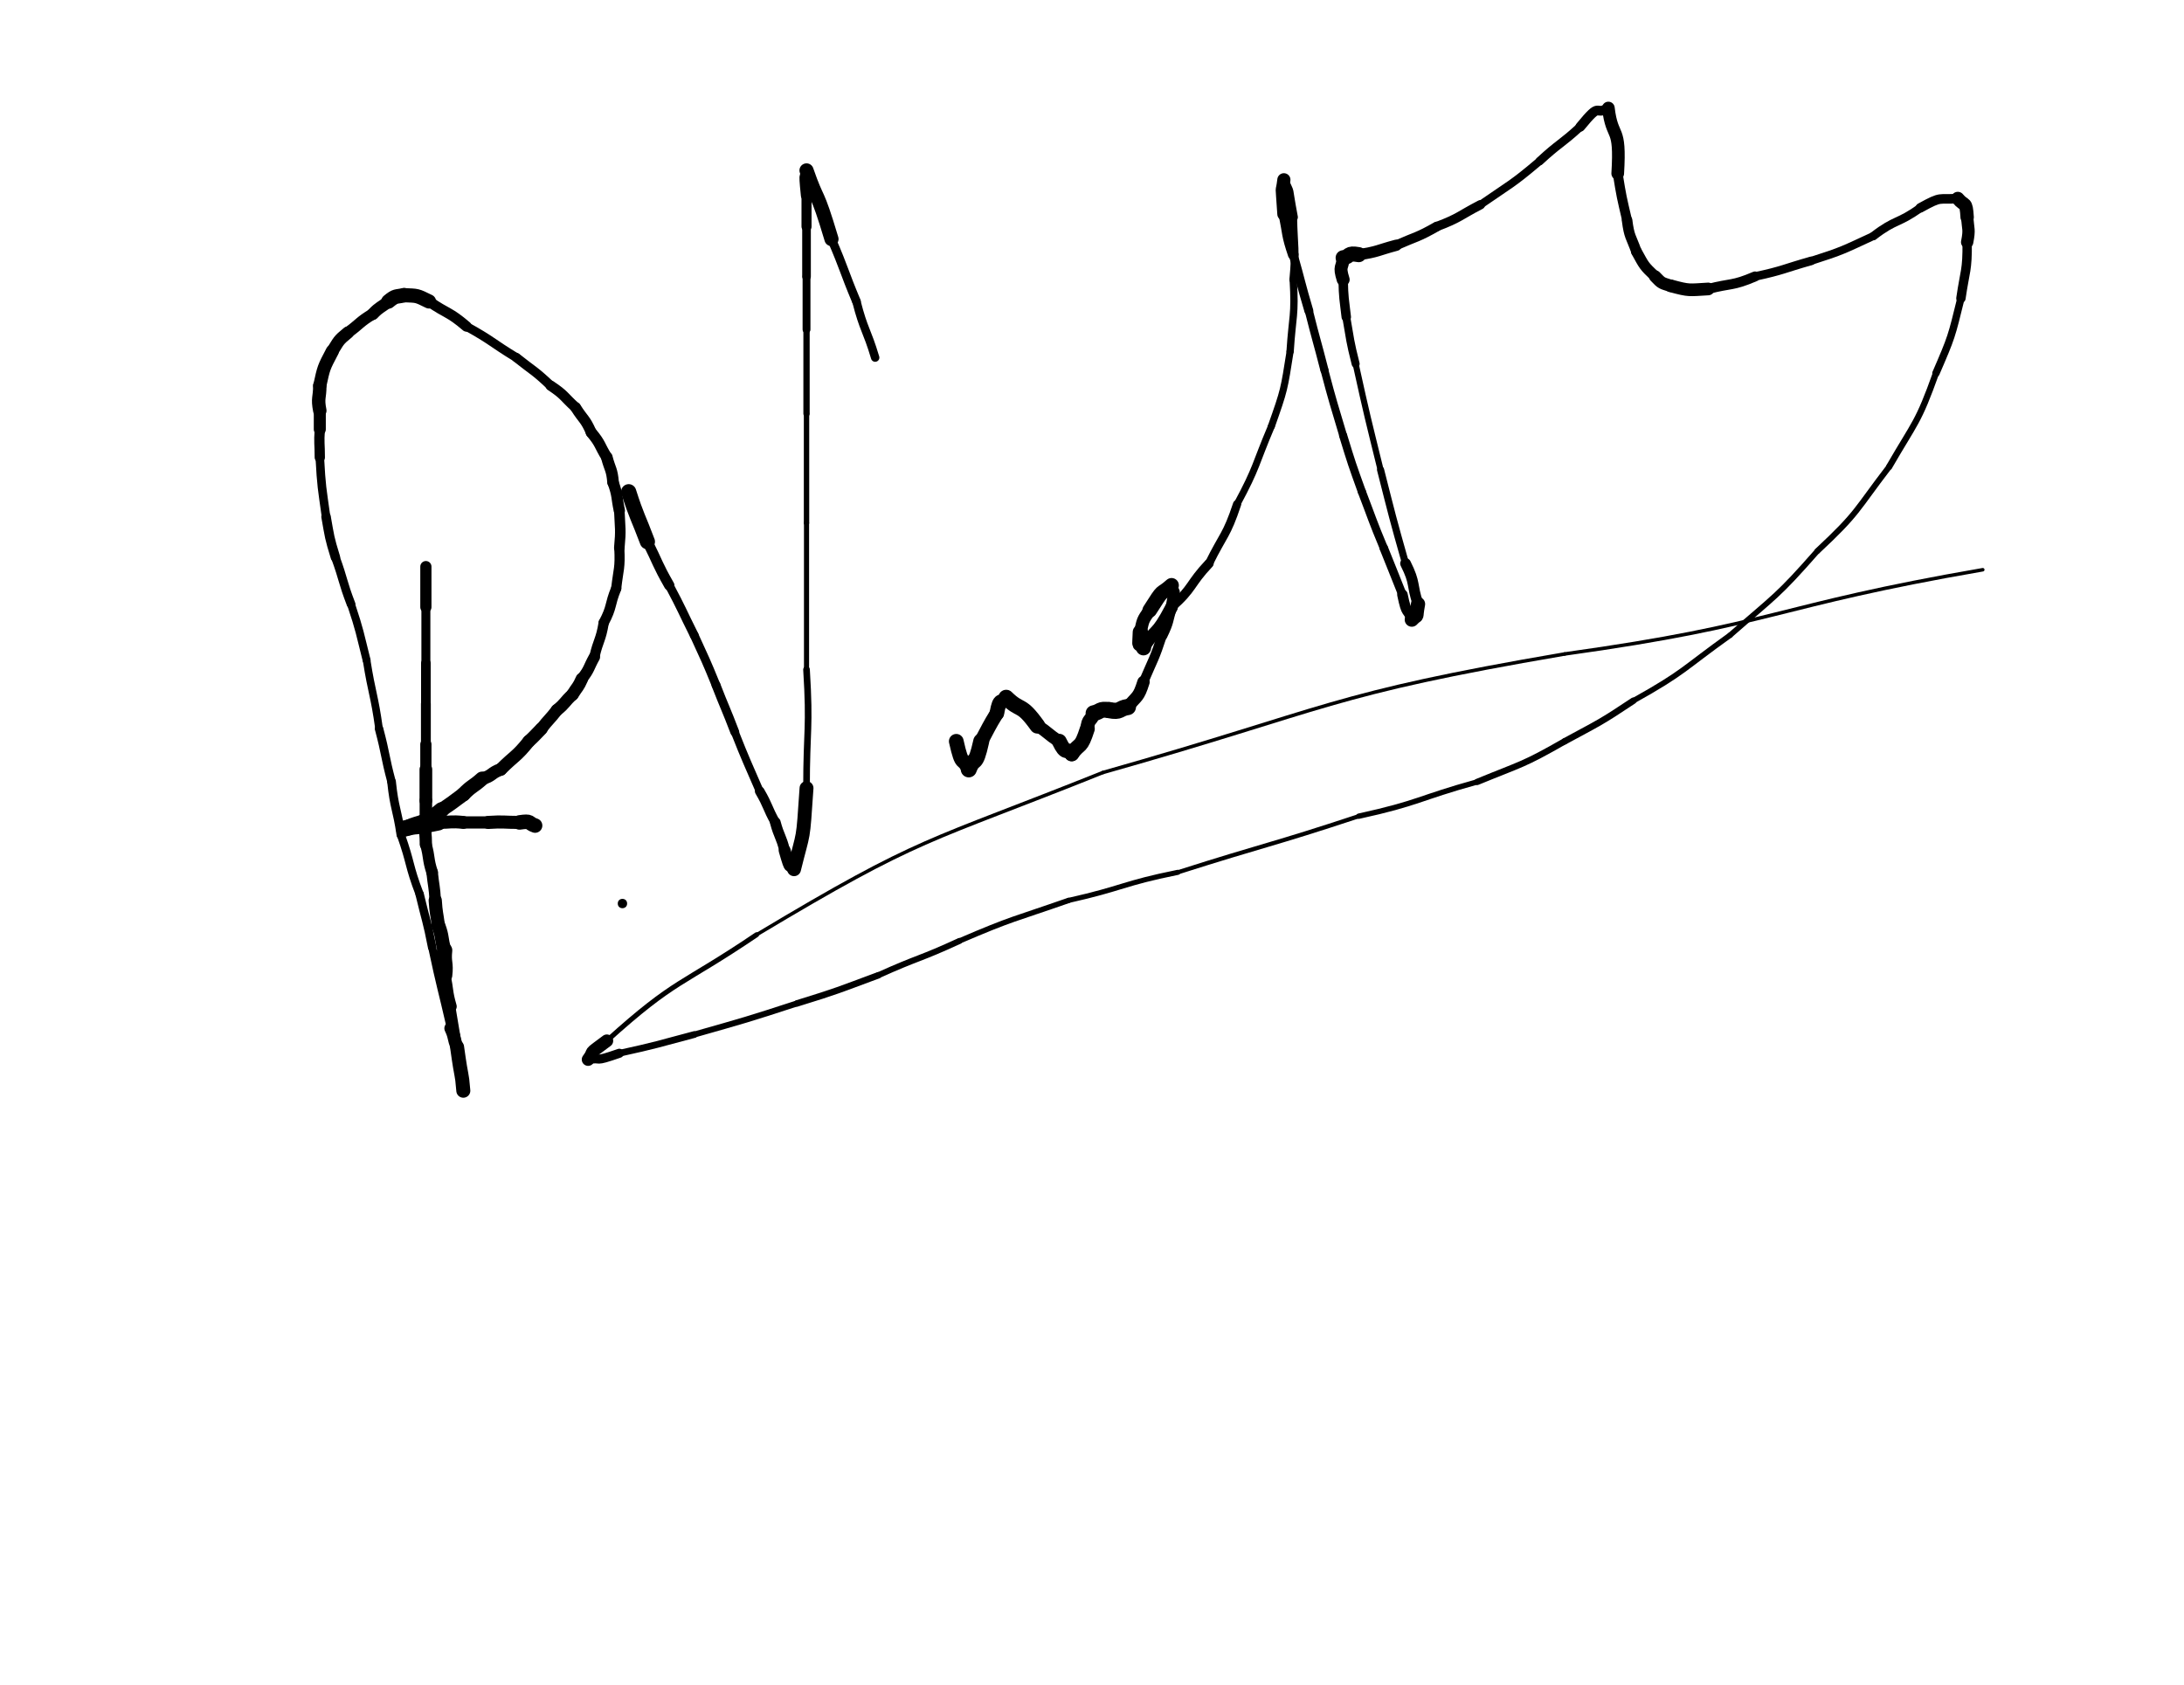 <svg xmlns="http://www.w3.org/2000/svg" xmlns:xlink="http://www.w3.org/1999/xlink" viewBox="0 0 700 540" width="700" height="540"><path d="M 136.500,181.625 C 136.500,188.125 136.500,188.125 136.500,194.625" stroke-width="3.586" stroke="black" fill="none" stroke-linecap="round"></path><path d="M 136.500,194.625 C 136.500,203.625 136.500,203.625 136.500,212.625" stroke-width="2.873" stroke="black" fill="none" stroke-linecap="round"></path><path d="M 136.500,212.625 C 136.500,219.125 136.500,219.125 136.500,225.625" stroke-width="3.086" stroke="black" fill="none" stroke-linecap="round"></path><path d="M 136.500,225.625 C 136.500,232.125 136.500,232.125 136.500,238.625" stroke-width="3.156" stroke="black" fill="none" stroke-linecap="round"></path><path d="M 136.500,238.625 C 136.500,242.625 136.500,242.625 136.500,246.625" stroke-width="3.596" stroke="black" fill="none" stroke-linecap="round"></path><path d="M 136.500,246.625 C 136.500,251.625 136.500,251.625 136.500,256.625" stroke-width="4.072" stroke="black" fill="none" stroke-linecap="round"></path><path d="M 136.500,256.625 C 136.500,260.125 136.500,260.125 136.500,263.625" stroke-width="4.010" stroke="black" fill="none" stroke-linecap="round"></path><path d="M 136.500,263.625 C 136.068,267.172 136.500,267.125 136.500,270.625" stroke-width="3.942" stroke="black" fill="none" stroke-linecap="round"></path><path d="M 136.500,270.625 C 137.743,275.085 137.068,275.172 138.500,279.625" stroke-width="3.731" stroke="black" fill="none" stroke-linecap="round"></path><path d="M 138.500,279.625 C 138.971,284.128 139.243,284.085 139.500,288.625" stroke-width="3.688" stroke="black" fill="none" stroke-linecap="round"></path><path d="M 139.500,288.625 C 139.758,292.670 139.971,292.628 140.500,296.625" stroke-width="4.234" stroke="black" fill="none" stroke-linecap="round"></path><path d="M 140.500,296.625 C 141.992,300.564 141.258,300.670 142.500,304.625" stroke-width="4.435" stroke="black" fill="none" stroke-linecap="round"></path><path d="M 142.500,304.625 C 142.060,308.669 142.992,308.564 142.500,312.625" stroke-width="4.931" stroke="black" fill="none" stroke-linecap="round"></path><path d="M 142.500,312.625 C 143.634,317.601 143.060,317.669 144.500,322.625" stroke-width="3.779" stroke="black" fill="none" stroke-linecap="round"></path><path d="M 144.500,322.625 C 146.091,332.112 146.134,332.101 147.500,341.625" stroke-width="2.902" stroke="black" fill="none" stroke-linecap="round"></path><path d="M 147.500,341.625 C 148.682,350.714 148.091,345.612 148.500,349.625" stroke-width="3.442" stroke="black" fill="none" stroke-linecap="round"></path><path d="M 148.500,349.625 C 147.882,342.535 148.182,347.714 146.500,335.625" stroke-width="4.491" stroke="black" fill="none" stroke-linecap="round"></path><path d="M 146.500,335.625 C 145.266,332.691 145.882,332.535 144.500,329.625" stroke-width="4.159" stroke="black" fill="none" stroke-linecap="round"></path><path d="M 144.500,329.625 C 141.522,316.620 141.266,316.691 138.500,303.625" stroke-width="2.552" stroke="black" fill="none" stroke-linecap="round"></path><path d="M 138.500,303.625 C 136.835,295.033 136.522,295.120 134.500,286.625" stroke-width="2.704" stroke="black" fill="none" stroke-linecap="round"></path><path d="M 134.500,286.625 C 130.911,277.269 131.835,277.033 128.500,267.625" stroke-width="2.623" stroke="black" fill="none" stroke-linecap="round"></path><path d="M 128.500,267.625 C 127.240,259.076 126.411,259.269 125.500,250.625" stroke-width="2.792" stroke="black" fill="none" stroke-linecap="round"></path><path d="M 125.500,250.625 C 123.254,242.176 123.740,242.076 121.500,233.625" stroke-width="2.719" stroke="black" fill="none" stroke-linecap="round"></path><path d="M 121.500,233.625 C 119.952,222.521 119.254,222.676 117.500,211.625" stroke-width="2.447" stroke="black" fill="none" stroke-linecap="round"></path><path d="M 117.500,211.625 C 115.208,202.561 115.452,202.521 112.500,193.625" stroke-width="2.549" stroke="black" fill="none" stroke-linecap="round"></path><path d="M 112.500,193.625 C 109.669,186.218 110.208,186.061 107.500,178.625" stroke-width="2.794" stroke="black" fill="none" stroke-linecap="round"></path><path d="M 107.500,178.625 C 105.528,172.204 105.669,172.218 104.500,165.625" stroke-width="3.035" stroke="black" fill="none" stroke-linecap="round"></path><path d="M 104.500,165.625 C 103.180,156.142 103.028,156.204 102.500,146.625" stroke-width="2.754" stroke="black" fill="none" stroke-linecap="round"></path><path d="M 102.500,146.625 C 102.500,142.125 102.180,142.142 102.500,137.625" stroke-width="3.296" stroke="black" fill="none" stroke-linecap="round"></path><path d="M 102.500,137.625 C 102.500,134.625 102.500,134.625 102.500,131.625" stroke-width="3.855" stroke="black" fill="none" stroke-linecap="round"></path><path d="M 102.500,131.625 C 101.688,127.482 102.500,127.625 102.500,123.625" stroke-width="4.302" stroke="black" fill="none" stroke-linecap="round"></path><path d="M 102.500,123.625 C 103.801,117.723 103.688,117.982 106.500,112.625" stroke-width="4.219" stroke="black" fill="none" stroke-linecap="round"></path><path d="M 106.500,112.625 C 108.650,109.256 108.301,109.223 111.500,106.625" stroke-width="3.957" stroke="black" fill="none" stroke-linecap="round"></path><path d="M 111.500,106.625 C 115.537,103.673 115.150,103.256 119.500,100.625" stroke-width="3.657" stroke="black" fill="none" stroke-linecap="round"></path><path d="M 119.500,100.625 C 121.784,98.255 122.037,98.673 124.500,96.625" stroke-width="3.902" stroke="black" fill="none" stroke-linecap="round"></path><path d="M 124.500,96.625 C 126.932,94.625 126.784,95.255 129.500,94.625" stroke-width="4.657" stroke="black" fill="none" stroke-linecap="round"></path><path d="M 129.500,94.625 C 133.862,94.806 133.432,94.625 137.500,96.625" stroke-width="4.546" stroke="black" fill="none" stroke-linecap="round"></path><path d="M 137.500,96.625 C 143.435,100.726 143.862,99.806 149.500,104.625" stroke-width="3.378" stroke="black" fill="none" stroke-linecap="round"></path><path d="M 149.500,104.625 C 157.800,109.207 157.435,109.726 165.500,114.625" stroke-width="2.846" stroke="black" fill="none" stroke-linecap="round"></path><path d="M 165.500,114.625 C 171.065,119.048 171.300,118.707 176.500,123.625" stroke-width="2.995" stroke="black" fill="none" stroke-linecap="round"></path><path d="M 176.500,123.625 C 181.056,126.651 180.565,127.048 184.500,130.625" stroke-width="3.307" stroke="black" fill="none" stroke-linecap="round"></path><path d="M 184.500,130.625 C 187.000,134.625 187.556,134.151 189.500,138.625" stroke-width="3.466" stroke="black" fill="none" stroke-linecap="round"></path><path d="M 189.500,138.625 C 192.632,142.356 192.000,142.625 194.500,146.625" stroke-width="3.571" stroke="black" fill="none" stroke-linecap="round"></path><path d="M 194.500,146.625 C 195.556,150.612 196.132,150.356 196.500,154.625" stroke-width="3.720" stroke="black" fill="none" stroke-linecap="round"></path><path d="M 196.500,154.625 C 198.066,159.063 197.556,159.112 198.500,163.625" stroke-width="3.613" stroke="black" fill="none" stroke-linecap="round"></path><path d="M 198.500,163.625 C 198.740,169.634 199.066,169.563 198.500,175.625" stroke-width="3.386" stroke="black" fill="none" stroke-linecap="round"></path><path d="M 198.500,175.625 C 198.817,182.302 198.240,182.134 197.500,188.625" stroke-width="3.242" stroke="black" fill="none" stroke-linecap="round"></path><path d="M 197.500,188.625 C 195.273,194.053 196.317,194.302 193.500,199.625" stroke-width="3.304" stroke="black" fill="none" stroke-linecap="round"></path><path d="M 193.500,199.625 C 192.550,205.353 191.773,205.053 190.500,210.625" stroke-width="3.290" stroke="black" fill="none" stroke-linecap="round"></path><path d="M 190.500,210.625 C 188.531,214.143 189.050,214.353 186.500,217.625" stroke-width="3.641" stroke="black" fill="none" stroke-linecap="round"></path><path d="M 186.500,217.625 C 185.308,220.365 185.031,220.143 183.500,222.625" stroke-width="4.008" stroke="black" fill="none" stroke-linecap="round"></path><path d="M 183.500,222.625 C 180.876,225.012 181.308,225.365 178.500,227.625" stroke-width="3.932" stroke="black" fill="none" stroke-linecap="round"></path><path d="M 178.500,227.625 C 176.110,230.725 175.876,230.512 173.500,233.625" stroke-width="3.877" stroke="black" fill="none" stroke-linecap="round"></path><path d="M 173.500,233.625 C 171.500,235.625 171.610,235.725 169.500,237.625" stroke-width="4.111" stroke="black" fill="none" stroke-linecap="round"></path><path d="M 169.500,237.625 C 165.411,242.696 165.000,242.125 160.500,246.625" stroke-width="4.075" stroke="black" fill="none" stroke-linecap="round"></path><path d="M 160.500,246.625 C 157.272,247.777 157.911,248.696 154.500,249.625" stroke-width="4.046" stroke="black" fill="none" stroke-linecap="round"></path><path d="M 154.500,249.625 C 151.593,252.246 151.272,251.777 148.500,254.625" stroke-width="4.586" stroke="black" fill="none" stroke-linecap="round"></path><path d="M 148.500,254.625 C 145.036,257.177 145.093,257.246 141.500,259.625" stroke-width="4.518" stroke="black" fill="none" stroke-linecap="round"></path><path d="M 141.500,259.625 C 138.696,262.027 138.536,261.677 135.500,263.625" stroke-width="4.962" stroke="black" fill="none" stroke-linecap="round"></path><path d="M 135.500,263.625 C 128.597,265.625 132.696,265.027 129.500,265.625" stroke-width="4.984" stroke="black" fill="none" stroke-linecap="round"></path><path d="M 129.500,265.625 C 134.962,264.208 131.097,265.625 140.500,263.625" stroke-width="5.172" stroke="black" fill="none" stroke-linecap="round"></path><path d="M 140.500,263.625 C 144.500,263.625 144.462,263.208 148.500,263.625" stroke-width="4.149" stroke="black" fill="none" stroke-linecap="round"></path><path d="M 148.500,263.625 C 152.500,263.625 152.500,263.625 156.500,263.625" stroke-width="3.917" stroke="black" fill="none" stroke-linecap="round"></path><path d="M 156.500,263.625 C 161.533,263.294 161.500,263.625 166.500,263.625" stroke-width="4.189" stroke="black" fill="none" stroke-linecap="round"></path><path d="M 166.500,263.625 C 170.588,263.029 169.033,263.794 171.500,264.625" stroke-width="4.657" stroke="black" fill="none" stroke-linecap="round"></path><circle r="1.5" cx="199.5" cy="289.625" fill="black"></circle><path d="M 201.500,157.625 C 204.108,165.796 204.500,165.625 207.500,173.625" stroke-width="4.860" stroke="black" fill="none" stroke-linecap="round"></path><path d="M 207.500,173.625 C 211.000,180.625 210.608,180.796 214.500,187.625" stroke-width="3.325" stroke="black" fill="none" stroke-linecap="round"></path><path d="M 214.500,187.625 C 218.705,195.529 218.500,195.625 222.500,203.625" stroke-width="2.826" stroke="black" fill="none" stroke-linecap="round"></path><path d="M 222.500,203.625 C 226.123,211.573 226.205,211.529 229.500,219.625" stroke-width="2.790" stroke="black" fill="none" stroke-linecap="round"></path><path d="M 229.500,219.625 C 232.425,227.156 232.623,227.073 235.500,234.625" stroke-width="2.855" stroke="black" fill="none" stroke-linecap="round"></path><path d="M 235.500,234.625 C 239.286,244.224 239.425,244.156 243.500,253.625" stroke-width="2.565" stroke="black" fill="none" stroke-linecap="round"></path><path d="M 243.500,253.625 C 246.336,258.486 245.786,258.724 248.500,263.625" stroke-width="3.094" stroke="black" fill="none" stroke-linecap="round"></path><path d="M 248.500,263.625 C 249.743,268.232 250.336,267.986 251.500,272.625" stroke-width="3.438" stroke="black" fill="none" stroke-linecap="round"></path><path d="M 251.500,272.625 C 253.789,280.657 252.743,275.732 254.500,278.625" stroke-width="3.834" stroke="black" fill="none" stroke-linecap="round"></path><path d="M 254.500,278.625 C 257.682,265.715 257.289,270.657 258.500,252.625" stroke-width="4.454" stroke="black" fill="none" stroke-linecap="round"></path><path d="M 258.500,252.625 C 258.500,233.625 259.682,233.715 258.500,214.625" stroke-width="2.128" stroke="black" fill="none" stroke-linecap="round"></path><path d="M 258.500,214.625 C 258.500,191.125 258.500,191.125 258.500,167.625" stroke-width="1.641" stroke="black" fill="none" stroke-linecap="round"></path><path d="M 258.500,167.625 C 258.500,150.125 258.500,150.125 258.500,132.625" stroke-width="1.726" stroke="black" fill="none" stroke-linecap="round"></path><path d="M 258.500,132.625 C 258.500,119.125 258.500,119.125 258.500,105.625" stroke-width="2.016" stroke="black" fill="none" stroke-linecap="round"></path><path d="M 258.500,105.625 C 258.500,97.125 258.500,97.125 258.500,88.625" stroke-width="2.515" stroke="black" fill="none" stroke-linecap="round"></path><path d="M 258.500,88.625 C 258.500,80.625 258.500,80.625 258.500,72.625" stroke-width="2.771" stroke="black" fill="none" stroke-linecap="round"></path><path d="M 258.500,72.625 C 258.500,67.625 258.500,67.625 258.500,62.625" stroke-width="3.221" stroke="black" fill="none" stroke-linecap="round"></path><path d="M 258.500,62.625 C 257.481,52.842 258.500,58.625 258.500,54.625" stroke-width="3.621" stroke="black" fill="none" stroke-linecap="round"></path><path d="M 258.500,54.625 C 262.334,65.688 261.481,59.842 266.500,76.625" stroke-width="4.532" stroke="black" fill="none" stroke-linecap="round"></path><path d="M 266.500,76.625 C 270.778,86.523 270.334,86.688 274.500,96.625" stroke-width="2.792" stroke="black" fill="none" stroke-linecap="round"></path><path d="M 274.500,96.625 C 276.877,105.930 277.778,105.523 280.500,114.625" stroke-width="2.697" stroke="black" fill="none" stroke-linecap="round"></path><path d="M 306.500,237.625 C 308.500,246.625 308.500,242.125 310.500,246.625" stroke-width="4.721" stroke="black" fill="none" stroke-linecap="round"></path><path d="M 310.500,246.625 C 312.300,242.025 312.500,246.625 314.500,237.625" stroke-width="5.121" stroke="black" fill="none" stroke-linecap="round"></path><path d="M 314.500,237.625 C 316.946,233.094 316.800,233.025 319.500,228.625" stroke-width="4.531" stroke="black" fill="none" stroke-linecap="round"></path><path d="M 319.500,228.625 C 320.535,223.020 320.946,226.094 322.500,223.625" stroke-width="4.687" stroke="black" fill="none" stroke-linecap="round"></path><path d="M 322.500,223.625 C 327.315,228.355 327.035,225.020 332.500,232.625" stroke-width="5.040" stroke="black" fill="none" stroke-linecap="round"></path><path d="M 332.500,232.625 C 336.182,234.910 335.815,235.355 339.500,237.625" stroke-width="3.986" stroke="black" fill="none" stroke-linecap="round"></path><path d="M 339.500,237.625 C 341.813,242.375 341.682,239.410 343.500,241.625" stroke-width="4.799" stroke="black" fill="none" stroke-linecap="round"></path><path d="M 343.500,241.625 C 346.272,237.763 346.313,240.375 348.500,233.625" stroke-width="4.782" stroke="black" fill="none" stroke-linecap="round"></path><path d="M 348.500,233.625 C 348.702,230.166 349.772,231.263 350.500,228.625" stroke-width="4.413" stroke="black" fill="none" stroke-linecap="round"></path><path d="M 350.500,228.625 C 352.992,228.081 352.202,227.166 355.500,227.625" stroke-width="5.096" stroke="black" fill="none" stroke-linecap="round"></path><path d="M 355.500,227.625 C 359.344,228.389 358.492,227.081 361.500,226.625" stroke-width="5.200" stroke="black" fill="none" stroke-linecap="round"></path><path d="M 361.500,226.625 C 364.472,222.865 364.844,223.889 366.500,218.625" stroke-width="3.981" stroke="black" fill="none" stroke-linecap="round"></path><path d="M 366.500,218.625 C 369.665,211.185 369.972,211.365 372.500,203.625" stroke-width="3.073" stroke="black" fill="none" stroke-linecap="round"></path><path d="M 372.500,203.625 C 374.637,199.228 374.165,199.185 375.500,194.625" stroke-width="3.430" stroke="black" fill="none" stroke-linecap="round"></path><path d="M 375.500,194.625 C 376.890,187.426 376.137,191.228 375.500,187.625" stroke-width="3.800" stroke="black" fill="none" stroke-linecap="round"></path><path d="M 375.500,187.625 C 371.413,191.255 373.390,187.926 368.500,195.625" stroke-width="4.687" stroke="black" fill="none" stroke-linecap="round"></path><path d="M 368.500,195.625 C 366.099,199.031 366.413,198.755 365.500,202.625" stroke-width="4.095" stroke="black" fill="none" stroke-linecap="round"></path><path d="M 365.500,202.625 C 365.281,208.600 365.099,205.031 366.500,207.625" stroke-width="4.904" stroke="black" fill="none" stroke-linecap="round"></path><path d="M 366.500,207.625 C 370.653,200.857 370.281,204.600 375.500,194.625" stroke-width="4.047" stroke="black" fill="none" stroke-linecap="round"></path><path d="M 375.500,194.625 C 382.594,188.335 381.153,187.357 387.500,180.625" stroke-width="2.998" stroke="black" fill="none" stroke-linecap="round"></path><path d="M 387.500,180.625 C 392.151,171.194 393.094,171.835 396.500,161.625" stroke-width="2.643" stroke="black" fill="none" stroke-linecap="round"></path><path d="M 396.500,161.625 C 403.040,149.481 402.151,149.194 407.500,136.625" stroke-width="2.220" stroke="black" fill="none" stroke-linecap="round"></path><path d="M 407.500,136.625 C 411.687,124.797 411.540,124.981 413.500,112.625" stroke-width="2.269" stroke="black" fill="none" stroke-linecap="round"></path><path d="M 413.500,112.625 C 414.232,101.130 415.187,101.297 414.500,89.625" stroke-width="2.352" stroke="black" fill="none" stroke-linecap="round"></path><path d="M 414.500,89.625 C 415.427,79.511 414.732,79.630 414.500,69.625" stroke-width="2.454" stroke="black" fill="none" stroke-linecap="round"></path><path d="M 414.500,69.625 C 412.294,57.890 413.927,63.511 411.500,57.625" stroke-width="2.965" stroke="black" fill="none" stroke-linecap="round"></path><path d="M 411.500,57.625 C 410.822,63.202 410.794,57.390 411.500,68.625" stroke-width="4.214" stroke="black" fill="none" stroke-linecap="round"></path><path d="M 411.500,68.625 C 412.834,75.167 412.322,75.202 414.500,81.625" stroke-width="3.409" stroke="black" fill="none" stroke-linecap="round"></path><path d="M 414.500,81.625 C 417.063,90.608 416.834,90.667 419.500,99.625" stroke-width="2.864" stroke="black" fill="none" stroke-linecap="round"></path><path d="M 419.500,99.625 C 421.895,109.154 422.063,109.108 424.500,118.625" stroke-width="2.618" stroke="black" fill="none" stroke-linecap="round"></path><path d="M 424.500,118.625 C 427.289,129.190 427.395,129.154 430.500,139.625" stroke-width="2.507" stroke="black" fill="none" stroke-linecap="round"></path><path d="M 430.500,139.625 C 433.279,148.705 433.289,148.690 436.500,157.625" stroke-width="2.611" stroke="black" fill="none" stroke-linecap="round"></path><path d="M 436.500,157.625 C 439.961,166.641 439.779,166.705 443.500,175.625" stroke-width="2.627" stroke="black" fill="none" stroke-linecap="round"></path><path d="M 443.500,175.625 C 446.557,183.103 446.461,183.141 449.500,190.625" stroke-width="2.745" stroke="black" fill="none" stroke-linecap="round"></path><path d="M 449.500,190.625 C 450.967,197.705 451.057,194.603 452.500,198.625" stroke-width="3.375" stroke="black" fill="none" stroke-linecap="round"></path><path d="M 452.500,198.625 C 454.784,196.178 453.467,199.205 454.500,193.625" stroke-width="4.550" stroke="black" fill="none" stroke-linecap="round"></path><path d="M 454.500,193.625 C 452.328,187.174 453.784,187.178 450.500,180.625" stroke-width="3.449" stroke="black" fill="none" stroke-linecap="round"></path><path d="M 450.500,180.625 C 446.265,165.684 446.328,165.674 442.500,150.625" stroke-width="2.279" stroke="black" fill="none" stroke-linecap="round"></path><path d="M 442.500,150.625 C 438.325,133.663 438.265,133.684 434.500,116.625" stroke-width="1.954" stroke="black" fill="none" stroke-linecap="round"></path><path d="M 434.500,116.625 C 432.619,109.179 432.825,109.163 431.500,101.625" stroke-width="2.564" stroke="black" fill="none" stroke-linecap="round"></path><path d="M 431.500,101.625 C 430.816,95.633 430.619,95.679 430.500,89.625" stroke-width="3.034" stroke="black" fill="none" stroke-linecap="round"></path><path d="M 430.500,89.625 C 429.054,84.939 430.316,86.133 430.500,82.625" stroke-width="4.154" stroke="black" fill="none" stroke-linecap="round"></path><path d="M 430.500,82.625 C 433.019,82.209 431.554,80.939 435.500,81.625" stroke-width="4.833" stroke="black" fill="none" stroke-linecap="round"></path><path d="M 435.500,81.625 C 441.706,80.711 441.519,80.209 447.500,78.625" stroke-width="3.609" stroke="black" fill="none" stroke-linecap="round"></path><path d="M 447.500,78.625 C 454.051,75.730 454.206,76.211 460.500,72.625" stroke-width="3.136" stroke="black" fill="none" stroke-linecap="round"></path><path d="M 460.500,72.625 C 467.921,69.812 467.551,69.230 474.500,65.625" stroke-width="2.988" stroke="black" fill="none" stroke-linecap="round"></path><path d="M 474.500,65.625 C 484.206,58.886 484.421,59.312 493.500,51.625" stroke-width="2.515" stroke="black" fill="none" stroke-linecap="round"></path><path d="M 493.500,51.625 C 499.773,45.823 500.206,46.386 506.500,40.625" stroke-width="2.715" stroke="black" fill="none" stroke-linecap="round"></path><path d="M 506.500,40.625 C 513.474,32.092 510.773,37.323 515.500,34.625" stroke-width="3.134" stroke="black" fill="none" stroke-linecap="round"></path><path d="M 515.500,34.625 C 516.757,45.167 519.474,39.592 518.500,55.625" stroke-width="4.060" stroke="black" fill="none" stroke-linecap="round"></path><path d="M 518.500,55.625 C 519.717,63.196 519.757,63.167 521.500,70.625" stroke-width="3.151" stroke="black" fill="none" stroke-linecap="round"></path><path d="M 521.500,70.625 C 522.202,76.028 522.717,75.696 524.500,80.625" stroke-width="3.378" stroke="black" fill="none" stroke-linecap="round"></path><path d="M 524.500,80.625 C 527.026,85.151 526.702,85.028 530.500,88.625" stroke-width="3.491" stroke="black" fill="none" stroke-linecap="round"></path><path d="M 530.500,88.625 C 532.727,90.972 532.526,90.651 535.500,91.625" stroke-width="3.951" stroke="black" fill="none" stroke-linecap="round"></path><path d="M 535.500,91.625 C 541.603,93.280 541.227,92.972 547.500,92.625" stroke-width="4.069" stroke="black" fill="none" stroke-linecap="round"></path><path d="M 547.500,92.625 C 555.012,90.667 555.103,91.780 562.500,88.625" stroke-width="3.207" stroke="black" fill="none" stroke-linecap="round"></path><path d="M 562.500,88.625 C 571.675,86.644 571.512,86.167 580.500,83.625" stroke-width="2.753" stroke="black" fill="none" stroke-linecap="round"></path><path d="M 580.500,83.625 C 590.843,80.316 590.675,80.144 600.500,75.625" stroke-width="2.557" stroke="black" fill="none" stroke-linecap="round"></path><path d="M 600.500,75.625 C 607.592,70.140 608.343,71.816 615.500,66.625" stroke-width="2.704" stroke="black" fill="none" stroke-linecap="round"></path><path d="M 615.500,66.625 C 622.637,62.652 621.092,64.140 627.500,63.625" stroke-width="3.068" stroke="black" fill="none" stroke-linecap="round"></path><path d="M 627.500,63.625 C 629.816,66.432 630.137,64.152 630.500,69.625" stroke-width="4.283" stroke="black" fill="none" stroke-linecap="round"></path><path d="M 630.500,69.625 C 630.806,73.642 631.316,73.432 630.500,77.625" stroke-width="3.952" stroke="black" fill="none" stroke-linecap="round"></path><path d="M 630.500,77.625 C 630.586,86.864 629.806,86.642 628.500,95.625" stroke-width="3.004" stroke="black" fill="none" stroke-linecap="round"></path><path d="M 628.500,95.625 C 625.444,108.016 625.586,107.864 620.500,119.625" stroke-width="2.375" stroke="black" fill="none" stroke-linecap="round"></path><path d="M 620.500,119.625 C 614.735,135.773 613.944,135.016 605.500,149.625" stroke-width="2.015" stroke="black" fill="none" stroke-linecap="round"></path><path d="M 605.500,149.625 C 594.662,163.747 595.735,164.273 582.500,176.625" stroke-width="1.876" stroke="black" fill="none" stroke-linecap="round"></path><path d="M 582.500,176.625 C 569.531,191.396 569.162,190.747 554.500,203.625" stroke-width="1.757" stroke="black" fill="none" stroke-linecap="round"></path><path d="M 554.500,203.625 C 539.251,214.521 540.031,215.396 523.500,224.625" stroke-width="1.757" stroke="black" fill="none" stroke-linecap="round"></path><path d="M 523.500,224.625 C 512.822,231.737 512.751,231.521 501.500,237.625" stroke-width="2.073" stroke="black" fill="none" stroke-linecap="round"></path><path d="M 501.500,237.625 C 487.964,245.365 487.822,244.737 473.500,250.625" stroke-width="2.020" stroke="black" fill="none" stroke-linecap="round"></path><path d="M 473.500,250.625 C 454.434,255.905 454.964,257.365 435.500,261.625" stroke-width="1.722" stroke="black" fill="none" stroke-linecap="round"></path><path d="M 435.500,261.625 C 406.652,271.161 406.434,270.405 377.500,279.625" stroke-width="1.346" stroke="black" fill="none" stroke-linecap="round"></path><path d="M 377.500,279.625 C 359.715,283.215 360.152,284.661 342.500,288.625" stroke-width="1.634" stroke="black" fill="none" stroke-linecap="round"></path><path d="M 342.500,288.625 C 324.868,294.792 324.715,294.215 307.500,301.625" stroke-width="1.720" stroke="black" fill="none" stroke-linecap="round"></path><path d="M 307.500,301.625 C 294.667,307.561 294.368,306.792 281.500,312.625" stroke-width="1.929" stroke="black" fill="none" stroke-linecap="round"></path><path d="M 281.500,312.625 C 268.592,317.409 268.667,317.561 255.500,321.625" stroke-width="2.077" stroke="black" fill="none" stroke-linecap="round"></path><path d="M 255.500,321.625 C 239.094,326.967 239.092,326.909 222.500,331.625" stroke-width="1.918" stroke="black" fill="none" stroke-linecap="round"></path><path d="M 222.500,331.625 C 210.538,334.793 210.594,334.967 198.500,337.625" stroke-width="2.165" stroke="black" fill="none" stroke-linecap="round"></path><path d="M 198.500,337.625 C 189.592,340.717 193.538,338.793 188.500,339.625" stroke-width="2.921" stroke="black" fill="none" stroke-linecap="round"></path><path d="M 188.500,339.625 C 191.096,336.146 187.592,338.717 194.500,333.625" stroke-width="4.076" stroke="black" fill="none" stroke-linecap="round"></path><path d="M 194.500,333.625 C 216.721,313.569 218.096,316.146 242.500,299.625" stroke-width="1.591" stroke="black" fill="none" stroke-linecap="round"></path><path d="M 242.500,299.625 C 295.857,267.656 296.221,270.569 353.500,247.625" stroke-width="1.125" stroke="black" fill="none" stroke-linecap="round"></path><path d="M 353.500,247.625 C 427.077,226.779 425.357,222.656 501.500,209.625" stroke-width="1.125" stroke="black" fill="none" stroke-linecap="round"></path><path d="M 501.500,209.625 C 569.583,200.151 568.077,194.279 635.500,182.625" stroke-width="1.125" stroke="black" fill="none" stroke-linecap="round"></path></svg>